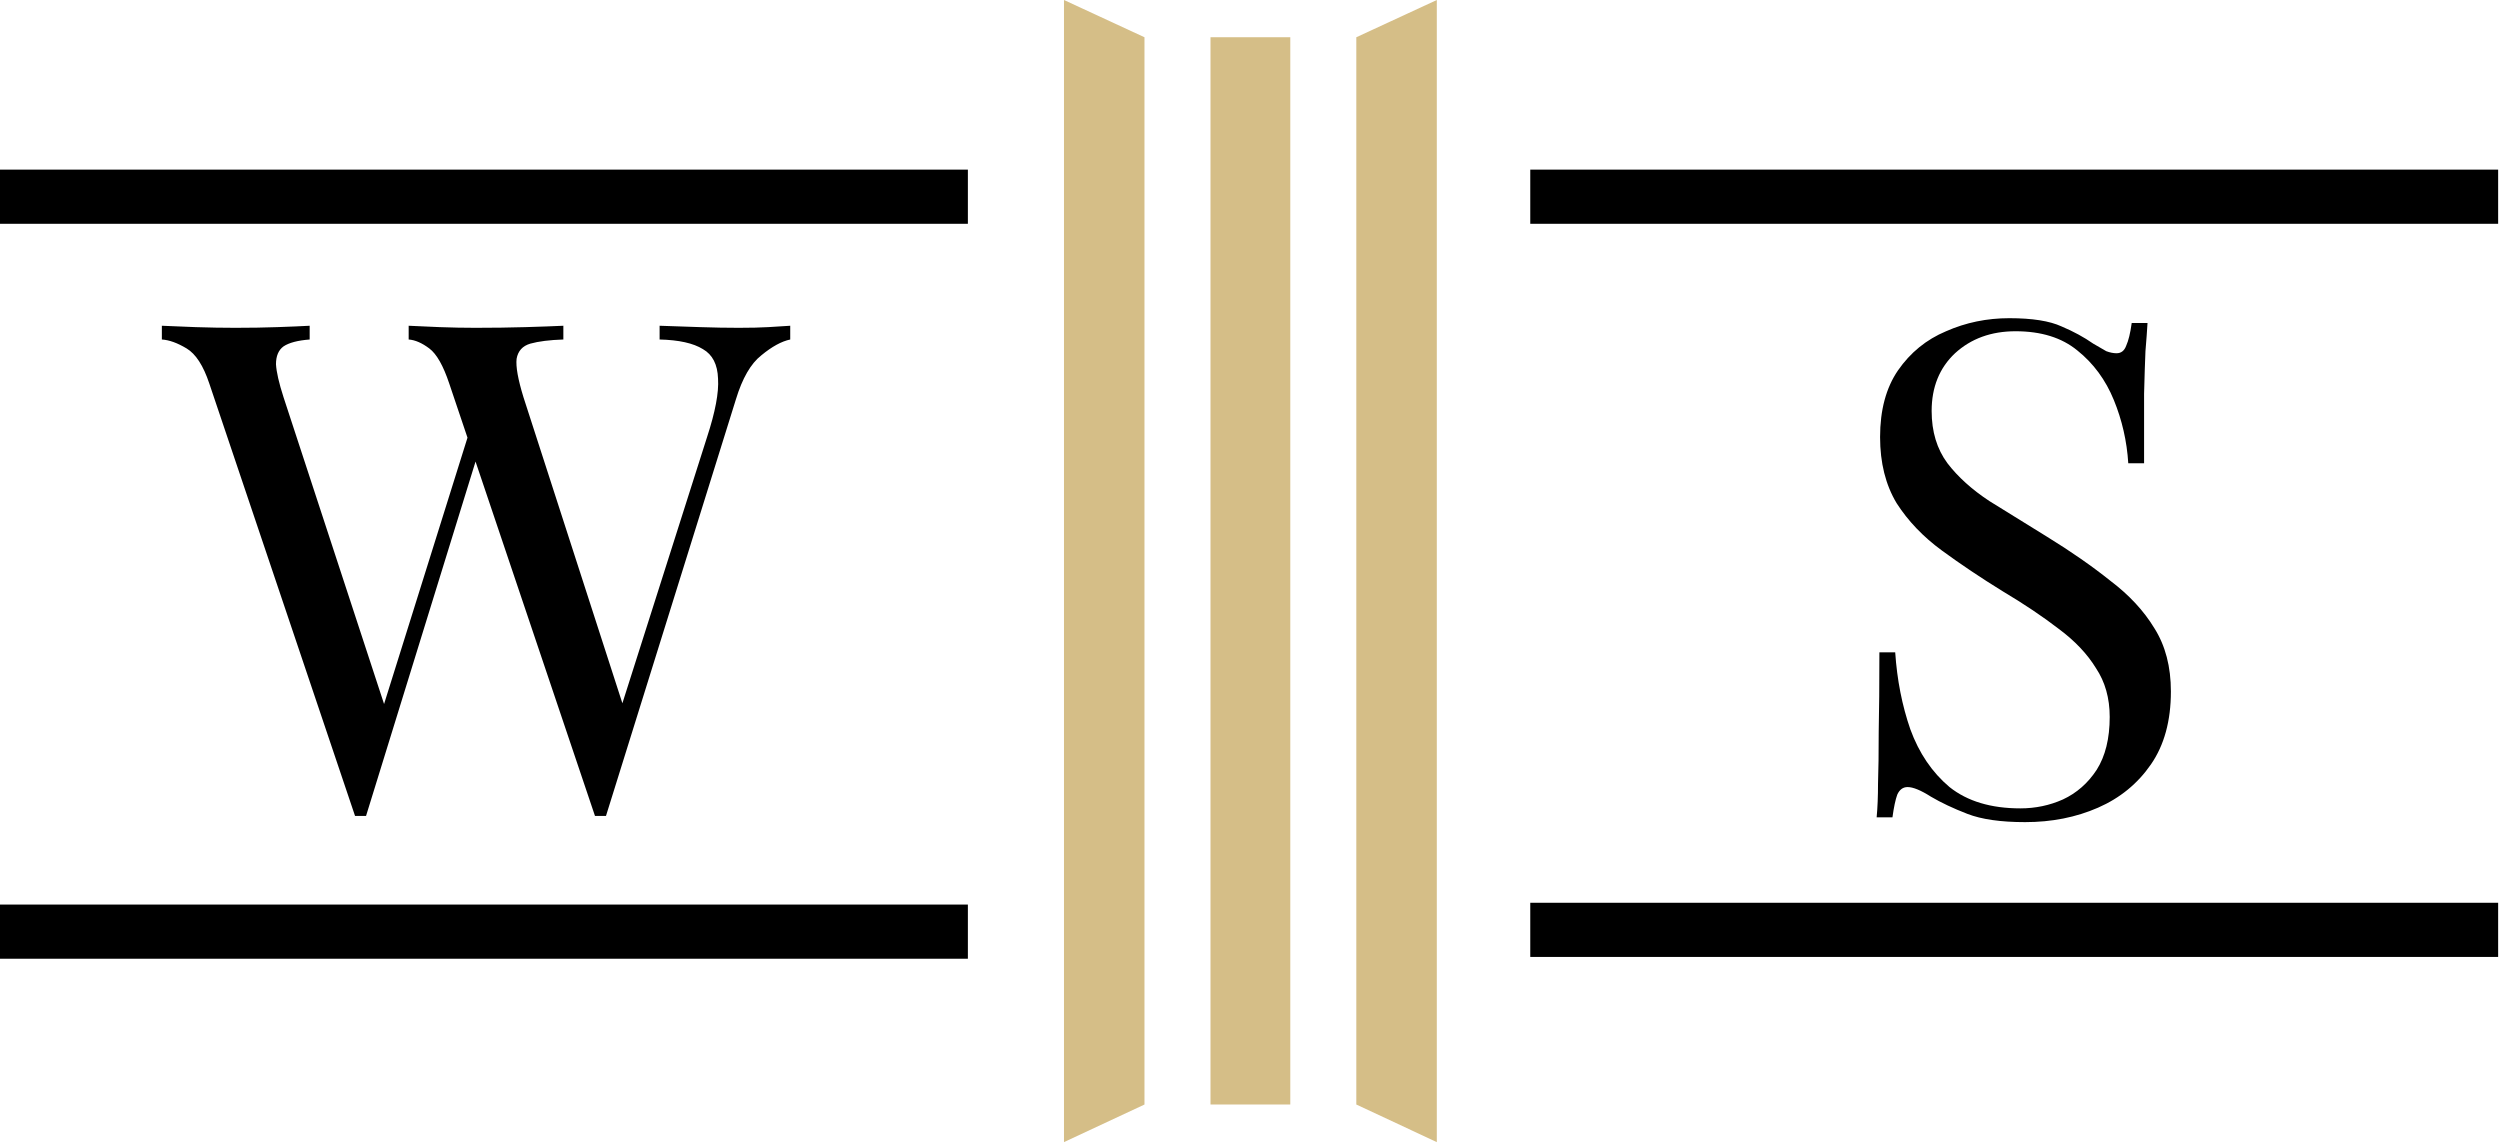 <svg width="120" height="55" viewBox="0 0 120 55" fill="none" xmlns="http://www.w3.org/2000/svg">
<path d="M61.934 1.787V53.016H58.104V1.787H61.934Z" fill="#D5BE87"/>
<path d="M68.967 0V54.822L65.103 53.017V1.788L68.967 0Z" fill="#D5BE87"/>
<path d="M119.911 8.142H73.453V10.742H119.911V8.142Z" fill="black"/>
<path d="M119.911 43.333H73.453V45.933H119.911V43.333Z" fill="black"/>
<path d="M46.458 8.142H0V10.742H46.458V8.142Z" fill="black"/>
<path d="M46.458 43.419H0V46.019H46.458V43.419Z" fill="black"/>
<path d="M37.931 15.636V16.296C37.513 16.384 37.051 16.637 36.545 17.055C36.039 17.451 35.632 18.155 35.324 19.167L29.087 39.165C29.043 39.165 28.999 39.165 28.955 39.165C28.911 39.165 28.867 39.165 28.823 39.165C28.779 39.165 28.735 39.165 28.691 39.165C28.647 39.165 28.603 39.165 28.559 39.165L21.563 18.408C21.277 17.55 20.958 16.989 20.606 16.725C20.254 16.461 19.924 16.318 19.616 16.296V15.636C20.012 15.658 20.507 15.68 21.101 15.702C21.695 15.724 22.267 15.735 22.817 15.735C23.675 15.735 24.478 15.724 25.226 15.702C25.974 15.68 26.579 15.658 27.041 15.636V16.296C26.381 16.318 25.853 16.384 25.457 16.494C25.083 16.604 24.863 16.846 24.797 17.22C24.753 17.594 24.863 18.21 25.127 19.068L30.044 34.281L29.582 34.677L33.938 20.982C34.334 19.772 34.51 18.837 34.466 18.177C34.444 17.495 34.202 17.022 33.74 16.758C33.278 16.472 32.585 16.318 31.661 16.296V15.636C32.299 15.658 32.948 15.68 33.608 15.702C34.268 15.724 34.884 15.735 35.456 15.735C36.028 15.735 36.501 15.724 36.875 15.702C37.249 15.68 37.601 15.658 37.931 15.636ZM14.864 15.636V16.296C14.292 16.34 13.874 16.45 13.61 16.626C13.368 16.802 13.247 17.088 13.247 17.484C13.269 17.858 13.39 18.386 13.61 19.068L18.725 34.677L17.9 35.502L22.52 20.751L23.015 21.543L17.57 39.165C17.526 39.165 17.482 39.165 17.438 39.165C17.394 39.165 17.35 39.165 17.306 39.165C17.262 39.165 17.218 39.165 17.174 39.165C17.13 39.165 17.086 39.165 17.042 39.165L10.046 18.408C9.76 17.55 9.397 16.989 8.957 16.725C8.517 16.461 8.121 16.318 7.769 16.296V15.636C8.209 15.658 8.748 15.68 9.386 15.702C10.046 15.724 10.684 15.735 11.3 15.735C12.026 15.735 12.697 15.724 13.313 15.702C13.951 15.68 14.468 15.658 14.864 15.636Z" fill="black"/>
<path d="M96.448 15.273C97.548 15.273 98.384 15.405 98.956 15.669C99.528 15.911 100.034 16.186 100.474 16.494C100.738 16.648 100.947 16.769 101.101 16.857C101.277 16.923 101.442 16.956 101.596 16.956C101.816 16.956 101.97 16.835 102.058 16.593C102.168 16.351 102.256 15.988 102.322 15.504H103.081C103.059 15.878 103.026 16.329 102.982 16.857C102.96 17.363 102.938 18.045 102.916 18.903C102.916 19.739 102.916 20.85 102.916 22.236H102.157C102.091 21.18 101.86 20.168 101.464 19.2C101.068 18.232 100.485 17.44 99.715 16.824C98.967 16.208 97.977 15.9 96.745 15.9C95.579 15.9 94.611 16.252 93.841 16.956C93.093 17.66 92.719 18.584 92.719 19.728C92.719 20.718 92.972 21.554 93.478 22.236C93.984 22.896 94.655 23.501 95.491 24.051C96.349 24.579 97.273 25.151 98.263 25.767C99.407 26.471 100.419 27.175 101.299 27.879C102.201 28.561 102.905 29.32 103.411 30.156C103.939 30.992 104.203 32.004 104.203 33.192C104.203 34.6 103.884 35.766 103.246 36.69C102.608 37.614 101.761 38.307 100.705 38.769C99.649 39.231 98.483 39.462 97.207 39.462C96.041 39.462 95.117 39.33 94.435 39.066C93.753 38.802 93.17 38.527 92.686 38.241C92.202 37.933 91.828 37.779 91.564 37.779C91.344 37.779 91.179 37.9 91.069 38.142C90.981 38.384 90.904 38.747 90.838 39.231H90.079C90.123 38.769 90.145 38.23 90.145 37.614C90.167 36.976 90.178 36.151 90.178 35.139C90.2 34.127 90.211 32.851 90.211 31.311H90.97C91.058 32.631 91.3 33.863 91.696 35.007C92.114 36.151 92.741 37.075 93.577 37.779C94.435 38.461 95.568 38.802 96.976 38.802C97.702 38.802 98.384 38.659 99.022 38.373C99.682 38.065 100.221 37.592 100.639 36.954C101.057 36.294 101.266 35.447 101.266 34.413C101.266 33.511 101.046 32.73 100.606 32.07C100.188 31.388 99.594 30.761 98.824 30.189C98.054 29.595 97.152 28.99 96.118 28.374C95.084 27.736 94.116 27.087 93.214 26.427C92.312 25.767 91.586 25.008 91.036 24.15C90.508 23.27 90.244 22.214 90.244 20.982C90.244 19.684 90.53 18.617 91.102 17.781C91.696 16.923 92.466 16.296 93.412 15.9C94.358 15.482 95.37 15.273 96.448 15.273Z" fill="black"/>
<path d="M51.071 0V54.822L54.935 53.017V1.788L51.071 0Z" fill="#D5BE87"/>
</svg>
